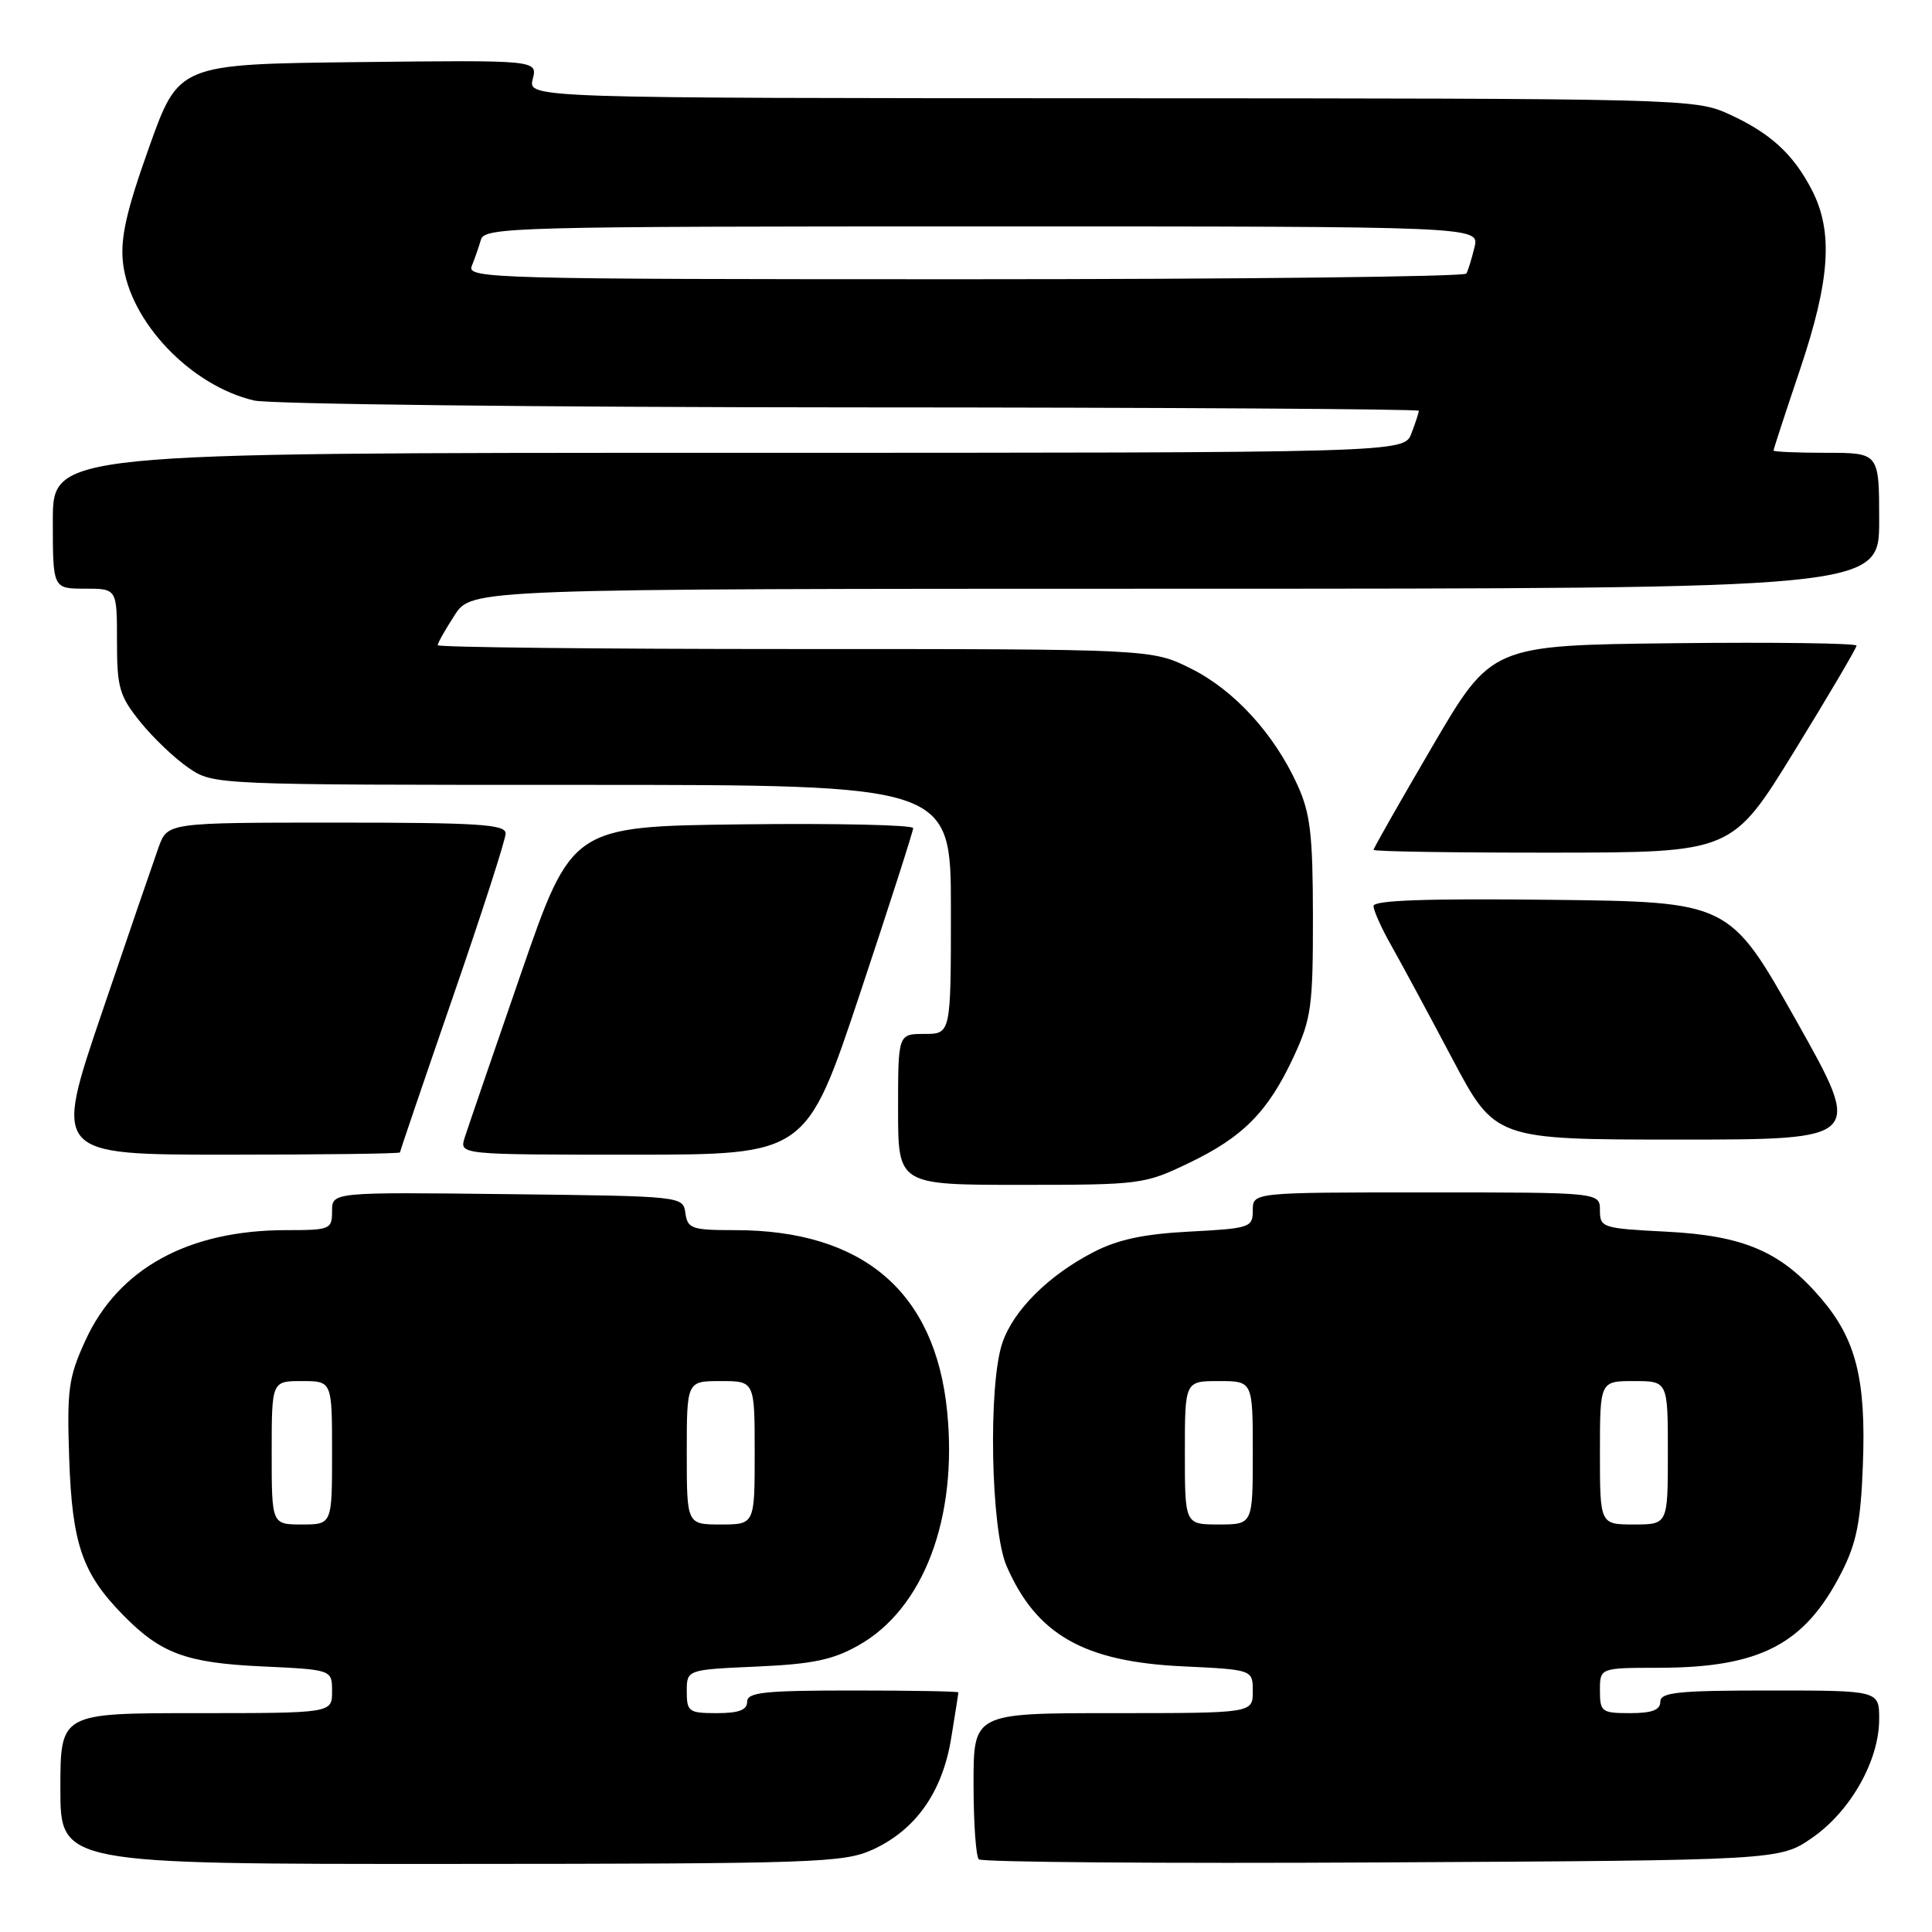 <?xml version="1.0" encoding="UTF-8" standalone="no"?>
<!DOCTYPE svg PUBLIC "-//W3C//DTD SVG 1.1//EN" "http://www.w3.org/Graphics/SVG/1.1/DTD/svg11.dtd" >
<svg xmlns="http://www.w3.org/2000/svg" xmlns:xlink="http://www.w3.org/1999/xlink" version="1.1" viewBox="0 0 256 256">
 <g >
 <path fill="currentColor"
d=" M 115.62 245.09 C 121.32 242.49 124.86 237.49 126.03 230.36 C 126.56 227.14 126.99 224.39 126.99 224.25 C 127.00 224.11 120.70 224.00 113.00 224.00 C 101.22 224.00 99.00 224.24 99.00 225.50 C 99.00 226.58 97.89 227.00 95.00 227.00 C 91.26 227.00 91.00 226.81 91.00 224.12 C 91.00 221.24 91.00 221.24 100.25 220.83 C 107.67 220.50 110.34 219.95 113.77 218.01 C 122.38 213.16 126.92 201.17 125.50 187.00 C 123.92 171.17 114.35 163.00 97.39 163.00 C 91.67 163.00 91.11 162.81 90.82 160.75 C 90.50 158.50 90.50 158.50 67.25 158.23 C 44.00 157.96 44.00 157.96 44.00 160.48 C 44.00 162.90 43.75 163.00 37.94 163.00 C 24.95 163.00 15.68 168.09 11.32 177.61 C 9.07 182.53 8.86 184.09 9.17 193.29 C 9.56 204.56 10.90 208.47 16.24 213.93 C 21.29 219.10 24.61 220.34 34.75 220.81 C 44.00 221.24 44.00 221.24 44.00 224.12 C 44.00 227.00 44.00 227.00 26.00 227.00 C 8.00 227.00 8.00 227.00 8.00 237.00 C 8.00 247.00 8.00 247.00 59.75 246.98 C 108.13 246.96 111.77 246.83 115.62 245.09 Z  M 240.16 243.49 C 245.23 239.96 249.00 233.27 249.00 227.79 C 249.00 224.00 249.00 224.00 234.50 224.00 C 222.28 224.00 220.00 224.24 220.00 225.50 C 220.00 226.58 218.89 227.00 216.00 227.00 C 212.22 227.00 212.00 226.83 212.00 224.00 C 212.00 221.00 212.00 221.00 219.75 220.99 C 233.23 220.98 239.15 217.90 244.02 208.34 C 246.00 204.46 246.56 201.64 246.84 194.14 C 247.28 182.78 245.94 177.45 241.27 172.01 C 236.00 165.84 231.06 163.72 220.75 163.20 C 212.33 162.77 212.00 162.67 212.00 160.38 C 212.00 158.00 212.00 158.00 189.00 158.00 C 166.00 158.00 166.00 158.00 166.00 160.37 C 166.00 162.65 165.65 162.77 157.67 163.19 C 151.60 163.50 148.13 164.24 144.92 165.90 C 138.95 168.97 134.29 173.61 132.82 177.93 C 130.92 183.51 131.28 202.66 133.37 207.49 C 137.32 216.60 143.61 220.19 156.75 220.80 C 166.00 221.24 166.00 221.24 166.00 224.12 C 166.00 227.00 166.00 227.00 147.50 227.00 C 129.00 227.00 129.00 227.00 129.00 236.33 C 129.00 241.47 129.31 245.98 129.70 246.37 C 130.08 246.75 154.12 246.94 183.11 246.78 C 235.83 246.50 235.83 246.50 240.16 243.49 Z  M 157.50 154.12 C 164.72 150.67 168.04 147.30 171.43 140.00 C 173.75 134.99 173.98 133.35 173.97 121.50 C 173.96 110.62 173.63 107.78 171.94 104.06 C 168.85 97.25 163.56 91.46 157.81 88.59 C 152.61 86.00 152.61 86.00 105.30 86.00 C 79.29 86.00 58.00 85.77 58.00 85.49 C 58.00 85.20 59.01 83.41 60.25 81.50 C 62.50 78.02 62.50 78.02 155.75 78.01 C 249.00 78.00 249.00 78.00 249.00 69.00 C 249.00 60.00 249.00 60.00 242.00 60.00 C 238.15 60.00 235.00 59.86 235.00 59.70 C 235.00 59.53 236.57 54.72 238.50 49.00 C 242.50 37.12 242.93 30.73 240.10 25.21 C 237.63 20.41 234.57 17.61 229.00 15.08 C 224.60 13.09 222.84 13.04 147.23 13.02 C 69.96 13.00 69.96 13.00 70.59 10.48 C 71.23 7.96 71.23 7.96 47.46 8.23 C 23.68 8.50 23.68 8.50 19.76 19.50 C 16.76 27.90 15.94 31.51 16.29 34.77 C 17.15 42.59 25.25 51.11 33.68 53.07 C 35.78 53.55 71.36 53.96 112.75 53.98 C 154.14 53.99 188.00 54.20 188.00 54.43 C 188.00 54.67 187.56 56.02 187.02 57.43 C 186.05 60.00 186.05 60.00 96.52 60.00 C 7.00 60.00 7.00 60.00 7.00 69.00 C 7.00 78.00 7.00 78.00 11.25 78.00 C 15.50 78.00 15.50 78.00 15.50 84.91 C 15.50 91.14 15.81 92.20 18.59 95.66 C 20.29 97.77 23.17 100.51 24.99 101.75 C 28.30 104.00 28.30 104.00 77.15 104.00 C 126.00 104.00 126.00 104.00 126.00 120.50 C 126.00 137.00 126.00 137.00 122.50 137.00 C 119.00 137.00 119.00 137.00 119.00 147.00 C 119.00 157.00 119.00 157.00 135.25 157.00 C 151.09 157.00 151.65 156.93 157.50 154.12 Z  M 53.00 152.70 C 53.00 152.54 56.15 143.29 60.00 132.14 C 63.85 121.00 67.00 111.23 67.00 110.44 C 67.00 109.23 63.42 109.00 44.60 109.00 C 22.20 109.00 22.20 109.00 21.02 112.25 C 20.38 114.04 16.98 123.94 13.48 134.25 C 7.11 153.00 7.11 153.00 30.05 153.00 C 42.67 153.00 53.00 152.87 53.00 152.70 Z  M 113.92 131.75 C 117.81 120.06 121.00 110.15 121.00 109.73 C 121.00 109.31 110.82 109.08 98.39 109.23 C 75.77 109.50 75.77 109.50 69.03 129.00 C 65.32 139.72 61.97 149.51 61.57 150.75 C 60.87 153.00 60.87 153.00 83.85 153.00 C 106.83 153.00 106.83 153.00 113.92 131.75 Z  M 238.02 135.25 C 229.15 119.50 229.15 119.50 205.58 119.23 C 189.06 119.04 182.00 119.29 182.00 120.05 C 182.00 120.65 183.06 123.02 184.37 125.32 C 185.67 127.62 189.29 134.34 192.42 140.25 C 198.11 151.00 198.11 151.00 222.50 151.00 C 246.88 151.00 246.88 151.00 238.02 135.25 Z  M 237.75 99.55 C 242.29 92.17 246.00 85.87 246.00 85.55 C 246.00 85.23 235.12 85.08 221.82 85.23 C 197.64 85.50 197.64 85.50 189.82 98.86 C 185.52 106.21 182.00 112.40 182.00 112.61 C 182.00 112.83 192.69 112.99 205.75 112.98 C 229.50 112.96 229.50 112.96 237.75 99.55 Z  M 36.00 192.50 C 36.00 183.00 36.00 183.00 40.00 183.00 C 44.00 183.00 44.00 183.00 44.00 192.50 C 44.00 202.00 44.00 202.00 40.00 202.00 C 36.00 202.00 36.00 202.00 36.00 192.50 Z  M 91.00 192.50 C 91.00 183.00 91.00 183.00 95.50 183.00 C 100.00 183.00 100.00 183.00 100.00 192.50 C 100.00 202.00 100.00 202.00 95.50 202.00 C 91.00 202.00 91.00 202.00 91.00 192.50 Z  M 157.00 192.50 C 157.00 183.00 157.00 183.00 161.50 183.00 C 166.00 183.00 166.00 183.00 166.00 192.50 C 166.00 202.00 166.00 202.00 161.50 202.00 C 157.00 202.00 157.00 202.00 157.00 192.50 Z  M 212.00 192.50 C 212.00 183.00 212.00 183.00 216.50 183.00 C 221.00 183.00 221.00 183.00 221.00 192.50 C 221.00 202.00 221.00 202.00 216.50 202.00 C 212.00 202.00 212.00 202.00 212.00 192.50 Z  M 62.51 35.25 C 62.90 34.29 63.45 32.71 63.73 31.75 C 64.20 30.11 68.23 30.00 130.14 30.00 C 196.04 30.00 196.04 30.00 195.38 32.75 C 195.02 34.26 194.53 35.84 194.30 36.25 C 194.07 36.66 164.16 37.00 127.83 37.00 C 65.32 37.00 61.82 36.91 62.51 35.25 Z "/>
</g>
</svg>